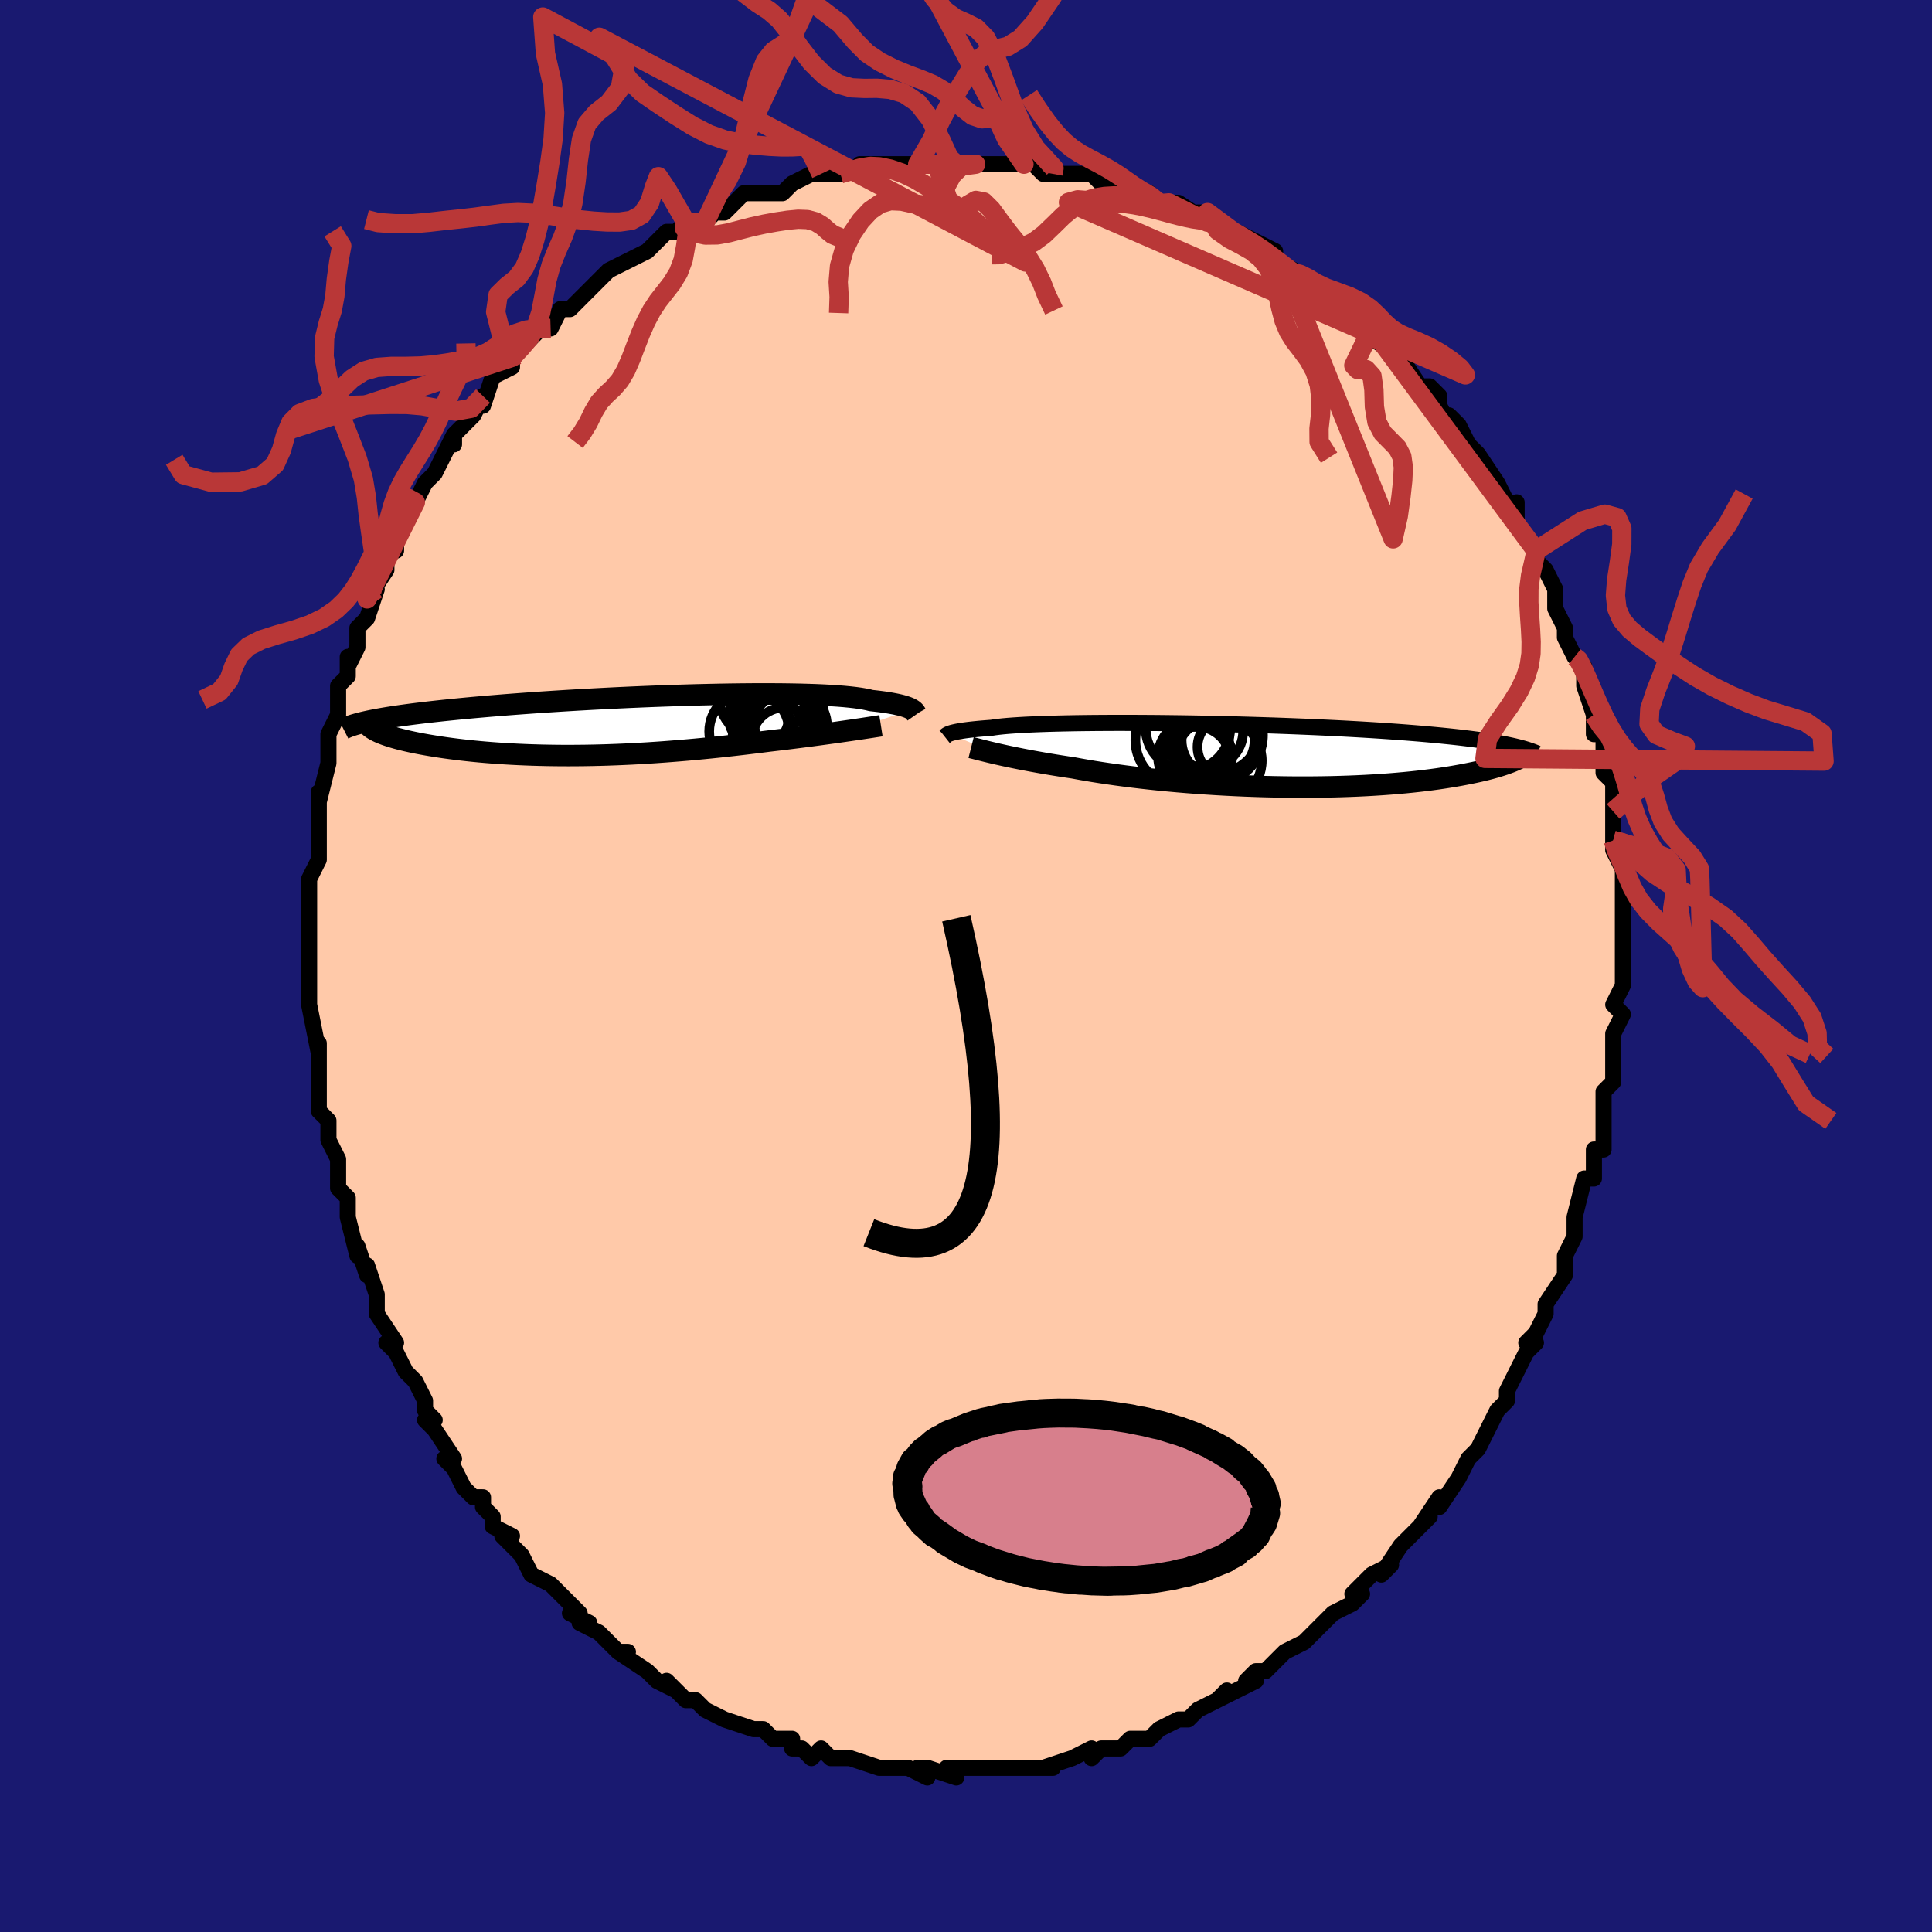 <svg viewBox="-100 -100 200 200" xmlns="http://www.w3.org/2000/svg" width="400" height="400" id="face-svg"><defs><clipPath id="leftEyeClipPath"><polyline points="30.169,-1.68,30.056,-1.745,29.923,-1.81,29.769,-1.875,29.593,-1.941,29.393,-2.007,29.169,-2.072,28.92,-2.137,28.644,-2.201,28.342,-2.263,28.013,-2.324,27.656,-2.384,27.272,-2.442,26.859,-2.497,26.419,-2.551,25.95,-2.602,25.617,-2.685,25.23,-2.763,24.79,-2.837,24.295,-2.905,23.747,-2.968,23.146,-3.026,22.494,-3.078,21.792,-3.124,21.042,-3.165,20.246,-3.2,19.405,-3.229,18.523,-3.253,17.601,-3.27,16.643,-3.283,15.651,-3.289,14.628,-3.291,13.577,-3.287,12.501,-3.278,11.403,-3.264,10.286,-3.245,9.153,-3.221,8.007,-3.194,6.851,-3.161,5.689,-3.125,4.522,-3.085,3.354,-3.042,2.188,-2.995,1.026,-2.945,-0.129,-2.892,-1.275,-2.836,-2.408,-2.777,-3.528,-2.717,-4.632,-2.654,-5.718,-2.589,-6.784,-2.522,-7.829,-2.454,-8.851,-2.385,-9.848,-2.314,-10.821,-2.242,-11.766,-2.17,-12.685,-2.096,-13.576,-2.023,-14.438,-1.948,-15.272,-1.874,-16.077,-1.799,-16.854,-1.724,-17.603,-1.649,-18.324,-1.575,-19.017,-1.5,-19.685,-1.426,-20.327,-1.352,-20.944,-1.277,-21.536,-1.203,-22.103,-1.128,-22.645,-1.054,-23.162,-0.98,-23.655,-0.905,-24.124,-0.831,-24.57,-0.757,-24.992,-0.683,-25.39,-0.609,-25.767,-0.535,-26.121,-0.462,-26.453,-0.388,-25.016,0.668,-24.805,0.759,-24.576,0.851,-24.33,0.942,-24.068,1.033,-23.788,1.123,-23.492,1.213,-23.178,1.303,-22.848,1.391,-22.5,1.479,-22.136,1.566,-21.756,1.651,-21.359,1.735,-20.946,1.818,-20.516,1.9,-20.07,1.98,-19.606,2.059,-19.123,2.138,-18.622,2.215,-18.104,2.29,-17.567,2.363,-17.013,2.434,-16.442,2.503,-15.854,2.569,-15.249,2.632,-14.628,2.692,-13.991,2.748,-13.338,2.801,-12.671,2.849,-11.99,2.894,-11.294,2.935,-10.586,2.971,-9.865,3.002,-9.132,3.029,-8.388,3.051,-7.633,3.068,-6.868,3.08,-6.094,3.087,-5.312,3.089,-4.522,3.085,-3.725,3.077,-2.922,3.063,-2.113,3.044,-1.3,3.02,-0.483,2.99,0.336,2.956,1.158,2.917,1.982,2.872,2.806,2.824,3.63,2.77,4.453,2.712,5.273,2.65,6.092,2.584,6.907,2.515,7.717,2.442,8.523,2.365,9.322,2.286,10.116,2.204,10.901,2.119,11.679,2.032,12.447,1.944,13.206,1.854,13.954,1.763,14.691,1.671,15.416,1.579,16.053,1.505,16.681,1.43,17.299,1.355,17.908,1.279,18.505,1.204,19.091,1.128,19.665,1.054,20.226,0.979,20.773,0.906,21.306,0.833,21.823,0.762,22.324,0.692,22.809,0.623,23.275,0.556,23.723,0.492"></polyline></clipPath><clipPath id="rightEyeClipPath"><polyline points="-30.942,-2.254,-30.824,-2.294,-30.686,-2.336,-30.526,-2.377,-30.344,-2.419,-30.138,-2.461,-29.906,-2.503,-29.649,-2.545,-29.366,-2.586,-29.055,-2.627,-28.716,-2.667,-28.35,-2.706,-27.954,-2.745,-27.531,-2.783,-27.078,-2.819,-26.597,-2.855,-26.257,-2.907,-25.861,-2.958,-25.41,-3.006,-24.904,-3.052,-24.342,-3.094,-23.727,-3.134,-23.059,-3.172,-22.34,-3.205,-21.572,-3.236,-20.756,-3.264,-19.896,-3.288,-18.993,-3.309,-18.05,-3.327,-17.07,-3.341,-16.056,-3.352,-15.01,-3.359,-13.936,-3.364,-12.837,-3.364,-11.716,-3.362,-10.576,-3.356,-9.42,-3.348,-8.252,-3.335,-7.074,-3.32,-5.889,-3.302,-4.701,-3.281,-3.511,-3.257,-2.324,-3.23,-1.142,-3.201,0.033,-3.169,1.198,-3.134,2.352,-3.097,3.49,-3.057,4.613,-3.015,5.717,-2.971,6.8,-2.925,7.863,-2.877,8.902,-2.827,9.916,-2.776,10.906,-2.722,11.868,-2.667,12.804,-2.611,13.712,-2.553,14.592,-2.493,15.444,-2.433,16.268,-2.371,17.063,-2.308,17.831,-2.245,18.573,-2.18,19.288,-2.115,19.977,-2.049,20.643,-1.982,21.284,-1.914,21.901,-1.845,22.494,-1.774,23.064,-1.703,23.61,-1.631,24.133,-1.558,24.634,-1.484,25.112,-1.409,25.568,-1.333,26.002,-1.257,26.416,-1.179,26.809,-1.101,27.181,-1.022,28.057,0.289,27.842,0.395,27.611,0.501,27.363,0.607,27.097,0.714,26.814,0.82,26.512,0.927,26.192,1.033,25.852,1.139,25.494,1.244,25.116,1.349,24.719,1.453,24.302,1.556,23.865,1.657,23.407,1.757,22.929,1.856,22.431,1.955,21.91,2.053,21.367,2.149,20.8,2.244,20.21,2.336,19.596,2.427,18.957,2.514,18.294,2.598,17.607,2.679,16.896,2.756,16.16,2.829,15.4,2.897,14.618,2.961,13.812,3.02,12.984,3.073,12.135,3.121,11.266,3.163,10.377,3.199,9.469,3.229,8.544,3.253,7.604,3.27,6.649,3.28,5.68,3.284,4.701,3.281,3.711,3.271,2.713,3.254,1.708,3.231,0.699,3.2,-0.313,3.163,-1.326,3.119,-2.338,3.068,-3.346,3.011,-4.35,2.947,-5.346,2.878,-6.334,2.802,-7.31,2.721,-8.273,2.634,-9.22,2.542,-10.151,2.445,-11.063,2.344,-11.953,2.238,-12.821,2.129,-13.665,2.016,-14.483,1.9,-15.274,1.782,-16.036,1.662,-16.769,1.54,-17.47,1.416,-18.141,1.292,-18.805,1.193,-19.452,1.093,-20.082,0.992,-20.693,0.891,-21.285,0.79,-21.857,0.689,-22.41,0.589,-22.943,0.489,-23.455,0.391,-23.946,0.293,-24.416,0.198,-24.864,0.104,-25.291,0.012,-25.696,-0.078,-26.079,-0.164"></polyline></clipPath><filter id="fuzzy"><feTurbulence id="turbulence" baseFrequency="0.05" numOctaves="3" type="noise" result="noise"></feTurbulence><feDisplacementMap in="SourceGraphic" in2="noise" scale="2"></feDisplacementMap></filter><linearGradient id="rainbowGradient" x1="0%" y1="0%" x2="100%" y2="0%"><stop offset="0%" style="stop-color: rgb(167, 133, 106);  stop-opacity: 1"></stop><stop offset="50%" style="stop-color: rgb(192, 192, 192);  stop-opacity: 1"></stop><stop offset="100%" style="stop-color: rgb(64, 224, 208);  stop-opacity: 1"></stop></linearGradient></defs><title>That&#39;s an ugly face</title><desc>CREATED BY XUAN TANG, MORE INFO AT TXSTC55.GITHUB.IO</desc><rect x="-100" y="-100" width="100%" height="100%" opacity="1" fill="rgb(25, 25, 112)"></rect><polyline id="faceContour" points="68,0,68,2,68,2,67,4,68,5,67,7,67,7,67,8,67,12,67,12,67,12,66,13,66,15,66,16,66,19,65,19,65,19,65,20,65,22,64,22,63,26,63,27,63,28,63,28,62,30,62,32,62,30,62,32,60,35,60,36,59,38,58,39,59,39,58,40,57,42,57,42,56,44,56,45,55,46,54,48,54,48,53,50,53,50,52,51,52,51,51,53,49,56,49,55,49,55,47,58,48,57,47,58,45,60,45,60,43,63,44,62,42,63,40,65,41,65,40,66,38,67,37,68,38,67,36,69,36,69,35,70,33,71,32,72,31,73,30,73,29,74,30,74,30,74,26,76,27,75,26,76,24,77,23,78,23,78,22,78,20,79,19,80,17,80,17,80,17,80,16,81,14,81,13,82,13,81,11,82,11,82,8,83,9,83,8,83,7,83,6,83,4,83,2,83,3,83,0,83,0,83,-2,83,-1,84,-4,83,-5,83,-4,84,-6,83,-8,83,-7,83,-9,83,-12,82,-12,82,-13,82,-12,82,-14,82,-15,81,-16,82,-17,81,-18,81,-18,80,-20,80,-21,79,-22,79,-22,79,-25,78,-25,78,-27,77,-28,76,-28,76,-29,76,-31,74,-30,75,-32,74,-33,73,-33,73,-36,71,-35,71,-36,71,-37,70,-38,69,-40,68,-39,68,-41,67,-40,67,-43,64,-43,64,-43,64,-45,63,-46,61,-46,61,-48,59,-47,59,-49,58,-49,57,-50,56,-50,55,-51,55,-52,54,-53,52,-54,51,-53,51,-55,48,-56,47,-55,47,-56,46,-56,45,-57,43,-58,42,-59,40,-60,39,-60,39,-59,39,-61,36,-61,36,-61,34,-62,31,-62,32,-63,29,-63,30,-63,30,-64,26,-64,25,-64,24,-65,23,-65,22,-65,20,-65,20,-66,18,-66,16,-67,15,-67,13,-67,12,-67,10,-67,8,-67,8,-67,9,-68,4,-68,3,-68,4,-68,1,-68,-1,-68,-3,-68,-4,-68,-3,-68,-4,-68,-5,-68,-8,-68,-8,-68,-9,-67,-11,-67,-12,-67,-15,-67,-16,-67,-18,-67,-17,-66,-21,-66,-21,-66,-23,-66,-24,-65,-26,-65,-26,-65,-29,-65,-29,-64,-30,-64,-32,-64,-31,-63,-33,-63,-35,-62,-36,-61,-39,-62,-38,-62,-38,-60,-41,-60,-44,-59,-43,-59,-44,-58,-46,-57,-48,-57,-48,-57,-48,-56,-50,-55,-51,-54,-53,-53,-55,-53,-54,-53,-55,-52,-56,-51,-57,-50,-59,-50,-58,-49,-61,-49,-61,-49,-61,-47,-62,-47,-63,-46,-64,-45,-65,-44,-66,-43,-66,-42,-68,-41,-68,-41,-68,-39,-70,-38,-71,-38,-71,-37,-72,-35,-73,-33,-74,-35,-73,-33,-74,-31,-76,-30,-76,-29,-77,-30,-76,-29,-77,-27,-77,-26,-78,-25,-78,-24,-79,-23,-80,-21,-80,-19,-80,-18,-81,-18,-81,-16,-82,-15,-82,-16,-82,-15,-82,-15,-82,-13,-82,-10,-83,-9,-83,-11,-83,-7,-83,-6,-83,-5,-83,-3,-83,-2,-83,-2,-83,-1,-83,1,-83,1,-83,3,-83,3,-83,3,-83,6,-83,7,-83,8,-82,10,-82,9,-82,11,-82,12,-82,13,-82,14,-81,15,-81,18,-80,16,-81,18,-80,19,-80,20,-79,21,-79,22,-79,25,-77,24,-78,25,-78,26,-77,29,-75,28,-76,30,-75,32,-74,32,-73,34,-72,33,-72,35,-71,36,-71,35,-71,37,-69,39,-69,39,-69,41,-66,42,-66,42,-65,43,-65,42,-65,45,-63,45,-63,45,-63,47,-60,48,-60,49,-59,49,-58,50,-56,50,-57,51,-56,52,-54,53,-53,53,-53,55,-50,55,-50,55,-50,56,-48,57,-47,57,-48,57,-46,59,-43,59,-43,59,-42,60,-41,60,-41,61,-39,61,-37,62,-35,62,-35,62,-34,63,-32,63,-32,64,-31,64,-29,64,-29,65,-26,65,-24,66,-24,66,-22,66,-21,66,-20,66,-20,67,-19,67,-16,67,-17,67,-13,67,-13,67,-12,68,-10,68,-9,68,-8,68,-6,68,-5,68,-4,68,-3,68,-1,68,0,68,2" fill="#ffc9a9" stroke="black" stroke-width="1.667" stroke-linejoin="round" filter="url(#fuzzy)"></polyline><g transform="translate(29.237 -21.803)"><polyline id="rightCountour" points="-30.942,-2.254,-30.824,-2.294,-30.686,-2.336,-30.526,-2.377,-30.344,-2.419,-30.138,-2.461,-29.906,-2.503,-29.649,-2.545,-29.366,-2.586,-29.055,-2.627,-28.716,-2.667,-28.35,-2.706,-27.954,-2.745,-27.531,-2.783,-27.078,-2.819,-26.597,-2.855,-26.257,-2.907,-25.861,-2.958,-25.41,-3.006,-24.904,-3.052,-24.342,-3.094,-23.727,-3.134,-23.059,-3.172,-22.34,-3.205,-21.572,-3.236,-20.756,-3.264,-19.896,-3.288,-18.993,-3.309,-18.05,-3.327,-17.07,-3.341,-16.056,-3.352,-15.01,-3.359,-13.936,-3.364,-12.837,-3.364,-11.716,-3.362,-10.576,-3.356,-9.42,-3.348,-8.252,-3.335,-7.074,-3.32,-5.889,-3.302,-4.701,-3.281,-3.511,-3.257,-2.324,-3.23,-1.142,-3.201,0.033,-3.169,1.198,-3.134,2.352,-3.097,3.49,-3.057,4.613,-3.015,5.717,-2.971,6.8,-2.925,7.863,-2.877,8.902,-2.827,9.916,-2.776,10.906,-2.722,11.868,-2.667,12.804,-2.611,13.712,-2.553,14.592,-2.493,15.444,-2.433,16.268,-2.371,17.063,-2.308,17.831,-2.245,18.573,-2.18,19.288,-2.115,19.977,-2.049,20.643,-1.982,21.284,-1.914,21.901,-1.845,22.494,-1.774,23.064,-1.703,23.61,-1.631,24.133,-1.558,24.634,-1.484,25.112,-1.409,25.568,-1.333,26.002,-1.257,26.416,-1.179,26.809,-1.101,27.181,-1.022,28.057,0.289,27.842,0.395,27.611,0.501,27.363,0.607,27.097,0.714,26.814,0.82,26.512,0.927,26.192,1.033,25.852,1.139,25.494,1.244,25.116,1.349,24.719,1.453,24.302,1.556,23.865,1.657,23.407,1.757,22.929,1.856,22.431,1.955,21.91,2.053,21.367,2.149,20.8,2.244,20.21,2.336,19.596,2.427,18.957,2.514,18.294,2.598,17.607,2.679,16.896,2.756,16.16,2.829,15.4,2.897,14.618,2.961,13.812,3.02,12.984,3.073,12.135,3.121,11.266,3.163,10.377,3.199,9.469,3.229,8.544,3.253,7.604,3.27,6.649,3.28,5.68,3.284,4.701,3.281,3.711,3.271,2.713,3.254,1.708,3.231,0.699,3.2,-0.313,3.163,-1.326,3.119,-2.338,3.068,-3.346,3.011,-4.35,2.947,-5.346,2.878,-6.334,2.802,-7.31,2.721,-8.273,2.634,-9.22,2.542,-10.151,2.445,-11.063,2.344,-11.953,2.238,-12.821,2.129,-13.665,2.016,-14.483,1.9,-15.274,1.782,-16.036,1.662,-16.769,1.54,-17.47,1.416,-18.141,1.292,-18.805,1.193,-19.452,1.093,-20.082,0.992,-20.693,0.891,-21.285,0.79,-21.857,0.689,-22.41,0.589,-22.943,0.489,-23.455,0.391,-23.946,0.293,-24.416,0.198,-24.864,0.104,-25.291,0.012,-25.696,-0.078,-26.079,-0.164" fill="white" stroke="white" stroke-width="0" stroke-linejoin="round" filter="url(#fuzzy)"></polyline></g><g transform="translate(-35.761 -24.874)"><polyline id="leftCountour" points="30.169,-1.68,30.056,-1.745,29.923,-1.81,29.769,-1.875,29.593,-1.941,29.393,-2.007,29.169,-2.072,28.92,-2.137,28.644,-2.201,28.342,-2.263,28.013,-2.324,27.656,-2.384,27.272,-2.442,26.859,-2.497,26.419,-2.551,25.95,-2.602,25.617,-2.685,25.23,-2.763,24.79,-2.837,24.295,-2.905,23.747,-2.968,23.146,-3.026,22.494,-3.078,21.792,-3.124,21.042,-3.165,20.246,-3.2,19.405,-3.229,18.523,-3.253,17.601,-3.27,16.643,-3.283,15.651,-3.289,14.628,-3.291,13.577,-3.287,12.501,-3.278,11.403,-3.264,10.286,-3.245,9.153,-3.221,8.007,-3.194,6.851,-3.161,5.689,-3.125,4.522,-3.085,3.354,-3.042,2.188,-2.995,1.026,-2.945,-0.129,-2.892,-1.275,-2.836,-2.408,-2.777,-3.528,-2.717,-4.632,-2.654,-5.718,-2.589,-6.784,-2.522,-7.829,-2.454,-8.851,-2.385,-9.848,-2.314,-10.821,-2.242,-11.766,-2.17,-12.685,-2.096,-13.576,-2.023,-14.438,-1.948,-15.272,-1.874,-16.077,-1.799,-16.854,-1.724,-17.603,-1.649,-18.324,-1.575,-19.017,-1.5,-19.685,-1.426,-20.327,-1.352,-20.944,-1.277,-21.536,-1.203,-22.103,-1.128,-22.645,-1.054,-23.162,-0.98,-23.655,-0.905,-24.124,-0.831,-24.57,-0.757,-24.992,-0.683,-25.39,-0.609,-25.767,-0.535,-26.121,-0.462,-26.453,-0.388,-25.016,0.668,-24.805,0.759,-24.576,0.851,-24.33,0.942,-24.068,1.033,-23.788,1.123,-23.492,1.213,-23.178,1.303,-22.848,1.391,-22.5,1.479,-22.136,1.566,-21.756,1.651,-21.359,1.735,-20.946,1.818,-20.516,1.9,-20.07,1.98,-19.606,2.059,-19.123,2.138,-18.622,2.215,-18.104,2.29,-17.567,2.363,-17.013,2.434,-16.442,2.503,-15.854,2.569,-15.249,2.632,-14.628,2.692,-13.991,2.748,-13.338,2.801,-12.671,2.849,-11.99,2.894,-11.294,2.935,-10.586,2.971,-9.865,3.002,-9.132,3.029,-8.388,3.051,-7.633,3.068,-6.868,3.08,-6.094,3.087,-5.312,3.089,-4.522,3.085,-3.725,3.077,-2.922,3.063,-2.113,3.044,-1.3,3.02,-0.483,2.99,0.336,2.956,1.158,2.917,1.982,2.872,2.806,2.824,3.63,2.77,4.453,2.712,5.273,2.65,6.092,2.584,6.907,2.515,7.717,2.442,8.523,2.365,9.322,2.286,10.116,2.204,10.901,2.119,11.679,2.032,12.447,1.944,13.206,1.854,13.954,1.763,14.691,1.671,15.416,1.579,16.053,1.505,16.681,1.43,17.299,1.355,17.908,1.279,18.505,1.204,19.091,1.128,19.665,1.054,20.226,0.979,20.773,0.906,21.306,0.833,21.823,0.762,22.324,0.692,22.809,0.623,23.275,0.556,23.723,0.492" fill="white" stroke="white" stroke-width="0" stroke-linejoin="round" filter="url(#fuzzy)"></polyline></g><g transform="translate(29.237 -21.803)"><polyline id="rightUpper" points="-31.435,-1.934,-31.407,-1.956,-31.381,-1.98,-31.355,-2.007,-31.325,-2.037,-31.29,-2.069,-31.246,-2.103,-31.191,-2.139,-31.124,-2.176,-31.041,-2.214,-30.942,-2.254,-30.824,-2.294,-30.686,-2.336,-30.526,-2.377,-30.344,-2.419,-30.138,-2.461,-29.906,-2.503,-29.649,-2.545,-29.366,-2.586,-29.055,-2.627,-28.716,-2.667,-28.35,-2.706,-27.954,-2.745,-27.531,-2.783,-27.078,-2.819,-26.597,-2.855,-26.257,-2.907,-25.861,-2.958,-25.41,-3.006,-24.904,-3.052,-24.342,-3.094,-23.727,-3.134,-23.059,-3.172,-22.34,-3.205,-21.572,-3.236,-20.756,-3.264,-19.896,-3.288,-18.993,-3.309,-18.05,-3.327,-17.07,-3.341,-16.056,-3.352,-15.01,-3.359,-13.936,-3.364,-12.837,-3.364,-11.716,-3.362,-10.576,-3.356,-9.42,-3.348,-8.252,-3.335,-7.074,-3.32,-5.889,-3.302,-4.701,-3.281,-3.511,-3.257,-2.324,-3.23,-1.142,-3.201,0.033,-3.169,1.198,-3.134,2.352,-3.097,3.49,-3.057,4.613,-3.015,5.717,-2.971,6.8,-2.925,7.863,-2.877,8.902,-2.827,9.916,-2.776,10.906,-2.722,11.868,-2.667,12.804,-2.611,13.712,-2.553,14.592,-2.493,15.444,-2.433,16.268,-2.371,17.063,-2.308,17.831,-2.245,18.573,-2.18,19.288,-2.115,19.977,-2.049,20.643,-1.982,21.284,-1.914,21.901,-1.845,22.494,-1.774,23.064,-1.703,23.61,-1.631,24.133,-1.558,24.634,-1.484,25.112,-1.409,25.568,-1.333,26.002,-1.257,26.416,-1.179,26.809,-1.101,27.181,-1.022,27.535,-0.942,27.868,-0.861,28.184,-0.78,28.481,-0.698,28.76,-0.615,29.022,-0.532,29.268,-0.448,29.497,-0.364,29.711,-0.278,29.91,-0.193" fill="none" stroke="black" stroke-width="1.667" stroke-linejoin="round" filter="url(#fuzzy)"></polyline><polyline id="rightLower" points="-28.708,-0.811,-28.541,-0.769,-28.353,-0.722,-28.144,-0.669,-27.914,-0.61,-27.663,-0.546,-27.39,-0.478,-27.095,-0.405,-26.778,-0.328,-26.44,-0.248,-26.079,-0.164,-25.696,-0.078,-25.291,0.012,-24.864,0.104,-24.416,0.198,-23.946,0.293,-23.455,0.391,-22.943,0.489,-22.41,0.589,-21.857,0.689,-21.285,0.79,-20.693,0.891,-20.082,0.992,-19.452,1.093,-18.805,1.193,-18.141,1.292,-17.47,1.416,-16.769,1.54,-16.036,1.662,-15.274,1.782,-14.483,1.9,-13.665,2.016,-12.821,2.129,-11.953,2.238,-11.063,2.344,-10.151,2.445,-9.22,2.542,-8.273,2.634,-7.31,2.721,-6.334,2.802,-5.346,2.878,-4.35,2.947,-3.346,3.011,-2.338,3.068,-1.326,3.119,-0.313,3.163,0.699,3.2,1.708,3.231,2.713,3.254,3.711,3.271,4.701,3.281,5.68,3.284,6.649,3.28,7.604,3.27,8.544,3.253,9.469,3.229,10.377,3.199,11.266,3.163,12.135,3.121,12.984,3.073,13.812,3.02,14.618,2.961,15.4,2.897,16.16,2.829,16.896,2.756,17.607,2.679,18.294,2.598,18.957,2.514,19.596,2.427,20.21,2.336,20.8,2.244,21.367,2.149,21.91,2.053,22.431,1.955,22.929,1.856,23.407,1.757,23.865,1.657,24.302,1.556,24.719,1.453,25.116,1.349,25.494,1.244,25.852,1.139,26.192,1.033,26.512,0.927,26.814,0.82,27.097,0.714,27.363,0.607,27.611,0.501,27.842,0.395,28.057,0.289,28.254,0.184,28.436,0.08,28.602,-0.024,28.753,-0.127,28.889,-0.229,29.01,-0.33,29.118,-0.43,29.212,-0.529,29.292,-0.627,29.36,-0.724" fill="none" stroke="black" stroke-width="2.222" stroke-linejoin="round" filter="url(#fuzzy)"></polyline><!--[--><circle r="4.38" cx="-6.261" cy="-2.83" stroke="black" fill="none" stroke-width="1" filter="url(#fuzzy)" clip-path="url(#rightEyeClipPath)"></circle><circle r="3.101" cx="-2.172" cy="-0.866" stroke="black" fill="none" stroke-width="1" filter="url(#fuzzy)" clip-path="url(#rightEyeClipPath)"></circle><circle r="4.718" cx="-3.397" cy="-2.851" stroke="black" fill="none" stroke-width="1" filter="url(#fuzzy)" clip-path="url(#rightEyeClipPath)"></circle><circle r="3.5" cx="-5.364" cy="0.529" stroke="black" fill="none" stroke-width="1" filter="url(#fuzzy)" clip-path="url(#rightEyeClipPath)"></circle><circle r="3.83" cx="-4.375" cy="-2.515" stroke="black" fill="none" stroke-width="1" filter="url(#fuzzy)" clip-path="url(#rightEyeClipPath)"></circle><circle r="4.836" cx="-6.865" cy="-1.577" stroke="black" fill="none" stroke-width="1" filter="url(#fuzzy)" clip-path="url(#rightEyeClipPath)"></circle><circle r="4.951" cx="-3.449" cy="-2.094" stroke="black" fill="none" stroke-width="1" filter="url(#fuzzy)" clip-path="url(#rightEyeClipPath)"></circle><circle r="3.778" cx="-3.139" cy="-1.555" stroke="black" fill="none" stroke-width="1" filter="url(#fuzzy)" clip-path="url(#rightEyeClipPath)"></circle><circle r="3.827" cx="-5.526" cy="0.134" stroke="black" fill="none" stroke-width="1" filter="url(#fuzzy)" clip-path="url(#rightEyeClipPath)"></circle><circle r="4.509" cx="-3.128" cy="0.547" stroke="black" fill="none" stroke-width="1" filter="url(#fuzzy)" clip-path="url(#rightEyeClipPath)"></circle><!--]--></g><g transform="translate(-35.761 -24.874)"><polyline id="leftUpper" points="30.619,-1.171,30.596,-1.204,30.575,-1.242,30.553,-1.285,30.528,-1.333,30.496,-1.384,30.456,-1.438,30.406,-1.496,30.342,-1.555,30.264,-1.617,30.169,-1.68,30.056,-1.745,29.923,-1.81,29.769,-1.875,29.593,-1.941,29.393,-2.007,29.169,-2.072,28.92,-2.137,28.644,-2.201,28.342,-2.263,28.013,-2.324,27.656,-2.384,27.272,-2.442,26.859,-2.497,26.419,-2.551,25.95,-2.602,25.617,-2.685,25.23,-2.763,24.79,-2.837,24.295,-2.905,23.747,-2.968,23.146,-3.026,22.494,-3.078,21.792,-3.124,21.042,-3.165,20.246,-3.2,19.405,-3.229,18.523,-3.253,17.601,-3.27,16.643,-3.283,15.651,-3.289,14.628,-3.291,13.577,-3.287,12.501,-3.278,11.403,-3.264,10.286,-3.245,9.153,-3.221,8.007,-3.194,6.851,-3.161,5.689,-3.125,4.522,-3.085,3.354,-3.042,2.188,-2.995,1.026,-2.945,-0.129,-2.892,-1.275,-2.836,-2.408,-2.777,-3.528,-2.717,-4.632,-2.654,-5.718,-2.589,-6.784,-2.522,-7.829,-2.454,-8.851,-2.385,-9.848,-2.314,-10.821,-2.242,-11.766,-2.17,-12.685,-2.096,-13.576,-2.023,-14.438,-1.948,-15.272,-1.874,-16.077,-1.799,-16.854,-1.724,-17.603,-1.649,-18.324,-1.575,-19.017,-1.5,-19.685,-1.426,-20.327,-1.352,-20.944,-1.277,-21.536,-1.203,-22.103,-1.128,-22.645,-1.054,-23.162,-0.98,-23.655,-0.905,-24.124,-0.831,-24.57,-0.757,-24.992,-0.683,-25.39,-0.609,-25.767,-0.535,-26.121,-0.462,-26.453,-0.388,-26.764,-0.315,-27.054,-0.242,-27.323,-0.169,-27.573,-0.097,-27.804,-0.024,-28.015,0.048,-28.209,0.12,-28.384,0.192,-28.542,0.264,-28.684,0.336" fill="none" stroke="black" stroke-width="2.222" stroke-linejoin="round" filter="url(#fuzzy)"></polyline><polyline id="leftLower" points="26.957,0.004,26.752,0.036,26.517,0.073,26.254,0.113,25.965,0.158,25.649,0.206,25.309,0.257,24.946,0.312,24.559,0.369,24.152,0.429,23.723,0.492,23.275,0.556,22.809,0.623,22.324,0.692,21.823,0.762,21.306,0.833,20.773,0.906,20.226,0.979,19.665,1.054,19.091,1.128,18.505,1.204,17.908,1.279,17.299,1.355,16.681,1.43,16.053,1.505,15.416,1.579,14.691,1.671,13.954,1.763,13.206,1.854,12.447,1.944,11.679,2.032,10.901,2.119,10.116,2.204,9.322,2.286,8.523,2.365,7.717,2.442,6.907,2.515,6.092,2.584,5.273,2.65,4.453,2.712,3.63,2.77,2.806,2.824,1.982,2.872,1.158,2.917,0.336,2.956,-0.483,2.99,-1.3,3.02,-2.113,3.044,-2.922,3.063,-3.725,3.077,-4.522,3.085,-5.312,3.089,-6.094,3.087,-6.868,3.08,-7.633,3.068,-8.388,3.051,-9.132,3.029,-9.865,3.002,-10.586,2.971,-11.294,2.935,-11.99,2.894,-12.671,2.849,-13.338,2.801,-13.991,2.748,-14.628,2.692,-15.249,2.632,-15.854,2.569,-16.442,2.503,-17.013,2.434,-17.567,2.363,-18.104,2.29,-18.622,2.215,-19.123,2.138,-19.606,2.059,-20.07,1.98,-20.516,1.9,-20.946,1.818,-21.359,1.735,-21.756,1.651,-22.136,1.566,-22.5,1.479,-22.848,1.391,-23.178,1.303,-23.492,1.213,-23.788,1.123,-24.068,1.033,-24.33,0.942,-24.576,0.851,-24.805,0.759,-25.016,0.668,-25.211,0.576,-25.389,0.484,-25.551,0.392,-25.696,0.301,-25.825,0.209,-25.938,0.118,-26.036,0.028,-26.118,-0.063,-26.185,-0.153,-26.237,-0.243" fill="none" stroke="black" stroke-width="2.222" stroke-linejoin="round" filter="url(#fuzzy)"></polyline><!--[--><circle r="4.051" cx="17.319" cy="0.066" stroke="black" fill="none" stroke-width="1" filter="url(#fuzzy)" clip-path="url(#leftEyeClipPath)"></circle><circle r="3.568" cx="15.508" cy="0.783" stroke="black" fill="none" stroke-width="1" filter="url(#fuzzy)" clip-path="url(#leftEyeClipPath)"></circle><circle r="4.254" cx="16.781" cy="-1.196" stroke="black" fill="none" stroke-width="1" filter="url(#fuzzy)" clip-path="url(#leftEyeClipPath)"></circle><circle r="3.082" cx="16.916" cy="-0.212" stroke="black" fill="none" stroke-width="1" filter="url(#fuzzy)" clip-path="url(#leftEyeClipPath)"></circle><circle r="3.117" cx="14.313" cy="-0.911" stroke="black" fill="none" stroke-width="1" filter="url(#fuzzy)" clip-path="url(#leftEyeClipPath)"></circle><circle r="3.922" cx="15.52" cy="1.241" stroke="black" fill="none" stroke-width="1" filter="url(#fuzzy)" clip-path="url(#leftEyeClipPath)"></circle><circle r="4.138" cx="13.315" cy="0.589" stroke="black" fill="none" stroke-width="1" filter="url(#fuzzy)" clip-path="url(#leftEyeClipPath)"></circle><circle r="4.494" cx="14.66" cy="-3.123" stroke="black" fill="none" stroke-width="1" filter="url(#fuzzy)" clip-path="url(#leftEyeClipPath)"></circle><circle r="3.397" cx="16.968" cy="1.513" stroke="black" fill="none" stroke-width="1" filter="url(#fuzzy)" clip-path="url(#leftEyeClipPath)"></circle><circle r="4.094" cx="16.09" cy="-1.487" stroke="black" fill="none" stroke-width="1" filter="url(#fuzzy)" clip-path="url(#leftEyeClipPath)"></circle><!--]--></g><g id="hairs"><!--[--><polyline points="67,-13,67.389,-11.836,67.962,-10.559,68.462,-9.311,68.984,-8.089,69.667,-6.888,70.59,-5.704,71.766,-4.516,73.13,-3.293,74.548,-2.015,75.871,-0.683,77.041,0.683,78.181,2.077,79.562,3.52,81.381,5.052,83.469,6.662,85.319,8.184,87.357,9.127" fill="none" stroke="rgb(185, 55, 55)" stroke-width="2" stroke-linejoin="round" filter="url(#fuzzy)"></polyline><polyline points="67,-13,69.92,-12.192,72.569,-11.187,73.514,-9.954,73.58,-8.621,73.354,-7.268,73.157,-5.93,73.183,-4.607,73.519,-3.28,74.155,-1.934,75.023,-0.566,76.054,0.821,77.219,2.229,78.527,3.667,79.975,5.145,81.501,6.665,82.981,8.24,84.31,9.939,85.521,11.922,86.961,14.243,89.531,16.035" fill="none" stroke="rgb(185, 55, 55)" stroke-width="2" stroke-linejoin="round" filter="url(#fuzzy)"></polyline><polyline points="-13.189,-67.596,-13.133,-69.269,-13.23,-70.818,-13.091,-72.465,-12.607,-74.167,-11.831,-75.776,-10.895,-77.152,-9.906,-78.209,-8.89,-78.909,-7.817,-79.225,-6.661,-79.173,-5.447,-78.9,-4.253,-78.755,-3.173,-79.186,-2.259,-80.375,-1.448,-81.869,-0.494,-82.799,1,-83,-1,-83,-1.742,-83.64,-2.565,-85.442,-3.68,-87.667,-5.002,-89.369,-6.42,-90.322,-7.84,-90.743,-9.206,-90.863,-10.524,-90.849,-11.849,-90.912,-13.226,-91.301,-14.635,-92.181,-15.999,-93.529,-17.233,-95.135,-18.318,-96.702,-19.323,-97.976,-20.369,-98.887,-21.584,-99.675,-23.057,-100.798,-24.834,-102.232,-26.926,-102.575" fill="none" stroke="rgb(185, 55, 55)" stroke-width="2" stroke-linejoin="round" filter="url(#fuzzy)"></polyline><polyline points="9.103,-67.858,8.34,-69.465,7.839,-70.758,7.171,-72.131,6.316,-73.503,5.348,-74.762,4.372,-75.962,3.462,-77.175,2.632,-78.31,1.837,-79.098,1.02,-79.256,0.157,-78.749,-0.719,-78.068,-1.532,-78.307,-2.239,-80.479,-3,-83,-5,-83,-3.574,-85.461,-2.623,-87.507,-1.773,-89.094,-0.846,-90.642,0.162,-92.285,1.188,-93.716,2.197,-94.59,3.216,-94.932,4.333,-95.204,5.633,-96.011,7.137,-97.694,8.756,-100.074,10.311,-102.51,11.612,-104.259,12.643,-105.057,14.198,-105.84" fill="none" stroke="rgb(185, 55, 55)" stroke-width="2" stroke-linejoin="round" filter="url(#fuzzy)"></polyline><polyline points="67,-13,67.936,-12.769,68.751,-11.909,69.745,-10.811,71.057,-9.657,72.795,-8.507,74.841,-7.363,76.879,-6.197,78.634,-4.971,80.055,-3.655,81.297,-2.25,82.549,-0.78,83.893,0.721,85.279,2.233,86.569,3.766,87.58,5.344,88.102,6.948,88.139,8.419,89.112,9.31" fill="none" stroke="rgb(185, 55, 55)" stroke-width="2" stroke-linejoin="round" filter="url(#fuzzy)"></polyline><polyline points="-13,-82,-10.967,-82.6,-9.909,-82.778,-8.962,-82.731,-7.829,-82.497,-6.561,-82.062,-5.282,-81.452,-4.082,-80.748,-2.997,-80.042,-2.015,-79.38,-1.099,-78.745,-0.217,-78.082,0.642,-77.353,1.462,-76.589,2.235,-75.881,2.999,-75.284,3.878,-74.706,5.011,-73.926,6.146,-72.878,-37.953,-96.147,-36.321,-94.017,-34.941,-91.78,-33.509,-90.387,-31.885,-89.269,-30.117,-88.099,-28.329,-86.976,-26.599,-86.091,-24.938,-85.509,-23.336,-85.168,-21.803,-84.973,-20.377,-84.854,-19.094,-84.79,-17.977,-84.797,-17.049,-84.85,-16.337,-84.676,-15.775,-83.638,-15,-82" fill="none" stroke="rgb(185, 55, 55)" stroke-width="2" stroke-linejoin="round" filter="url(#fuzzy)"></polyline><polyline points="-40.466,-54.242,-39.739,-55.191,-39.105,-56.234,-38.563,-57.355,-37.975,-58.344,-37.276,-59.118,-36.526,-59.813,-35.823,-60.625,-35.217,-61.654,-34.689,-62.869,-34.191,-64.176,-33.68,-65.485,-33.132,-66.727,-32.538,-67.851,-31.886,-68.841,-31.177,-69.747,-30.444,-70.687,-29.773,-71.789,-29.281,-73.097,-29.023,-74.499,-28.852,-75.726,-28.331,-76.515,-27,-77,-11.843,-109.219,-13.376,-105.98,-15.178,-103.134,-16.464,-100.268,-17.275,-97.979,-17.856,-96.505,-18.43,-95.7,-19.12,-95.245,-19.927,-94.729,-20.762,-93.681,-21.534,-91.751,-22.236,-88.981,-22.951,-85.894,-23.776,-83.209,-24.703,-81.313,-25.593,-79.937,-26.301,-78.468,-27,-77,-29,-77,-30.881,-80.269,-31.84,-81.71,-32.246,-80.667,-32.755,-78.996,-33.575,-77.775,-34.645,-77.187,-35.861,-77.014,-37.171,-77.023,-38.568,-77.108,-40.06,-77.26,-41.633,-77.48,-43.249,-77.73,-44.852,-77.929,-46.392,-77.999,-47.861,-77.917,-49.303,-77.729,-50.783,-77.521,-52.338,-77.344,-53.949,-77.177,-55.586,-76.99,-57.274,-76.841,-59.071,-76.84,-60.854,-76.959,-62.065,-77.265" fill="none" stroke="rgb(185, 55, 55)" stroke-width="2" stroke-linejoin="round" filter="url(#fuzzy)"></polyline><polyline points="-29,-77,-29.148,-76.391,-28.235,-75.927,-26.988,-75.667,-25.742,-75.683,-24.553,-75.9,-23.372,-76.209,-22.153,-76.523,-20.896,-76.798,-19.645,-77.024,-18.457,-77.203,-17.371,-77.306,-16.403,-77.27,-15.562,-77.035,-14.866,-76.611,-14.313,-76.119,-13.82,-75.725,-13.162,-75.452,-11.862,-74.822" fill="none" stroke="rgb(185, 55, 55)" stroke-width="2" stroke-linejoin="round" filter="url(#fuzzy)"></polyline><polyline points="67,-16,70.783,-19.335,74.15,-21.674,74.467,-22.754,73.02,-23.295,71.482,-23.956,70.708,-25.049,70.787,-26.602,71.409,-28.476,72.198,-30.479,72.914,-32.45,73.508,-34.318,74.047,-36.088,74.583,-37.793,75.143,-39.481,75.862,-41.245,77.042,-43.244,78.811,-45.655,80.555,-48.861" fill="none" stroke="rgb(185, 55, 55)" stroke-width="2" stroke-linejoin="round" filter="url(#fuzzy)"></polyline><polyline points="-43,-66,-44.165,-65.964,-45.516,-65.833,-46.723,-65.433,-47.716,-64.796,-48.595,-64.119,-49.466,-63.553,-50.394,-63.146,-51.408,-62.86,-52.515,-62.634,-53.717,-62.425,-55.021,-62.238,-56.435,-62.113,-57.946,-62.073,-59.5,-62.071,-61,-61.963,-62.359,-61.571,-63.555,-60.802,-64.659,-59.747,-65.768,-58.662,-66.88,-57.796,-67.844,-57.18,-68.592,-56.524,-70.002,-55.519,-47,-63,-46.084,-63.982,-45.223,-64.985,-44.511,-66.157,-44.022,-67.628,-43.696,-69.318,-43.378,-71.019,-42.944,-72.578,-42.376,-74.001,-41.747,-75.426,-41.162,-77.036,-40.699,-78.957,-40.372,-81.171,-40.12,-83.481,-39.806,-85.57,-39.235,-87.182,-38.259,-88.325,-36.953,-89.356,-35.779,-90.903,-35.281,-93.678,-43.81,-98.24,-43.535,-94.457,-42.815,-91.29,-42.578,-88.304,-42.746,-85.591,-43.081,-83.174,-43.438,-80.955,-43.796,-78.873,-44.188,-76.947,-44.63,-75.2,-45.125,-73.628,-45.724,-72.257,-46.52,-71.178,-47.52,-70.383,-48.436,-69.483,-48.69,-67.705,-47.941,-64.708,-47,-62" fill="none" stroke="rgb(185, 55, 55)" stroke-width="2" stroke-linejoin="round" filter="url(#fuzzy)"></polyline><polyline points="-50,-59,-51.222,-57.735,-52.853,-57.436,-54.617,-57.686,-56.276,-57.989,-57.908,-58.132,-59.683,-58.135,-61.66,-58.085,-63.75,-58.031,-65.784,-57.949,-67.573,-57.724,-68.962,-57.197,-69.89,-56.257,-70.442,-54.928,-70.863,-53.396,-71.529,-51.932,-72.856,-50.781,-75.122,-50.116,-78.161,-50.082,-81.027,-50.862,-81.963,-52.403" fill="none" stroke="rgb(185, 55, 55)" stroke-width="2" stroke-linejoin="round" filter="url(#fuzzy)"></polyline><polyline points="-79.042,-27.545,-77.291,-28.377,-76.301,-29.61,-75.823,-30.964,-75.241,-32.167,-74.279,-33.098,-72.93,-33.772,-71.311,-34.286,-69.585,-34.771,-67.916,-35.34,-66.433,-36.054,-65.201,-36.906,-64.217,-37.854,-63.428,-38.863,-62.763,-39.926,-62.154,-41.056,-61.56,-42.246,-60.965,-43.467,-60.379,-44.69,-59.825,-45.927,-59.292,-47.16,-58.674,-48.164,-57.787,-48.425,-57,-48,-62,-38,-61.64,-39.027,-61.295,-40.986,-61.357,-43.051,-61.642,-44.995,-61.889,-46.795,-62.072,-48.543,-62.386,-50.418,-63.031,-52.595,-64.015,-55.135,-65.118,-57.911,-66.011,-60.657,-66.449,-63.085,-66.393,-65.034,-66.02,-66.552,-65.603,-67.887,-65.334,-69.353,-65.181,-71.099,-64.923,-72.936,-64.622,-74.539,-65.563,-76.053" fill="none" stroke="rgb(185, 55, 55)" stroke-width="2" stroke-linejoin="round" filter="url(#fuzzy)"></polyline><polyline points="-61,-39,-61.533,-38.652,-61.384,-39.471,-60.976,-40.876,-60.573,-42.393,-60.241,-43.857,-59.948,-45.252,-59.645,-46.578,-59.294,-47.821,-58.865,-48.979,-58.341,-50.078,-57.723,-51.159,-57.039,-52.254,-56.342,-53.366,-55.69,-54.471,-55.118,-55.542,-54.619,-56.581,-54.154,-57.619,-53.674,-58.694,-53.151,-59.809,-52.603,-60.934,-52.098,-62.076,-51.749,-63.342,-51.769,-64.447" fill="none" stroke="rgb(185, 55, 55)" stroke-width="2" stroke-linejoin="round" filter="url(#fuzzy)"></polyline><polyline points="65,-26,65.787,-24.792,66.558,-23.852,67.038,-22.871,67.381,-21.909,67.701,-20.97,68.029,-19.998,68.356,-18.941,68.677,-17.787,69.022,-16.559,69.445,-15.298,69.998,-14.04,70.691,-12.801,71.475,-11.574,72.251,-10.344,72.913,-9.095,73.397,-7.821,73.708,-6.526,73.916,-5.22,74.11,-3.898,74.349,-2.541,74.658,-1.133,75.076,0.291,75.676,1.574,76.277,2.243,75.975,-8.938,75.919,-10.074,75.167,-11.288,74.044,-12.484,72.955,-13.678,72.158,-14.929,71.661,-16.238,71.306,-17.54,70.908,-18.754,70.359,-19.83,69.662,-20.776,68.89,-21.65,68.123,-22.532,67.404,-23.493,66.733,-24.573,66.094,-25.781,65.48,-27.086,64.898,-28.42,64.357,-29.69,63.858,-30.813,63.395,-31.686,63,-32" fill="none" stroke="rgb(185, 55, 55)" stroke-width="2" stroke-linejoin="round" filter="url(#fuzzy)"></polyline><polyline points="59,-43,58.94,-42.606,58.732,-41.659,58.442,-40.413,58.271,-39.05,58.264,-37.637,58.346,-36.215,58.441,-34.841,58.505,-33.555,58.487,-32.339,58.312,-31.124,57.91,-29.84,57.243,-28.448,56.299,-26.927,55.122,-25.274,53.984,-23.508,53.726,-21.49,88.825,-21.212,88.612,-24.071,86.898,-25.284,84.826,-25.917,82.861,-26.511,80.989,-27.217,79.108,-28.039,77.231,-28.967,75.447,-29.986,73.82,-31.049,72.345,-32.09,70.994,-33.062,69.765,-33.969,68.703,-34.863,67.885,-35.833,67.386,-36.973,67.228,-38.353,67.355,-39.986,67.636,-41.807,67.888,-43.659,67.894,-45.297,67.397,-46.425,66.125,-46.776,63.825,-46.09,59,-43,42,-66,40.147,-62.171,40.546,-61.746,41.424,-61.741,42.031,-61.071,42.226,-59.644,42.279,-57.889,42.539,-56.315,43.138,-55.172,43.933,-54.37,44.657,-53.636,45.116,-52.745,45.273,-51.623,45.212,-50.27,45.034,-48.632,44.751,-46.587,44.217,-44.217,33,-72,34.576,-71.603,35.447,-71.167,36.26,-70.674,37.281,-70.194,38.487,-69.753,39.737,-69.289,40.883,-68.73,41.84,-68.062,42.61,-67.335,43.276,-66.63,43.955,-66.011,44.745,-65.499,45.684,-65.067,46.753,-64.637,47.905,-64.113,49.088,-63.445,50.219,-62.676,51.147,-61.907,51.694,-61.188,10.605,-79.052,11.565,-79.316,12.544,-79.243,13.595,-79.126,14.653,-79.054,15.638,-79,16.541,-78.923,17.414,-78.799,18.318,-78.622,19.288,-78.394,20.326,-78.121,21.41,-77.825,22.492,-77.547,23.516,-77.336,24.465,-77.193,25.457,-76.981,26.81,-76.385,29,-75" fill="none" stroke="rgb(185, 55, 55)" stroke-width="2" stroke-linejoin="round" filter="url(#fuzzy)"></polyline><polyline points="37.587,-52.622,36.554,-54.256,36.543,-55.629,36.702,-57.042,36.756,-58.591,36.572,-60.143,36.126,-61.55,35.479,-62.743,34.737,-63.754,34.015,-64.684,33.4,-65.66,32.931,-66.787,32.583,-68.099,32.275,-69.534,31.888,-70.956,31.32,-72.224,30.525,-73.253,29.543,-74.04,28.459,-74.655,27.315,-75.249,26.053,-76.138,25,-78,42.838,-64.755,42.14,-65.068,41.464,-65.742,40.604,-66.618,39.608,-67.535,38.56,-68.39,37.537,-69.15,36.59,-69.822,35.732,-70.425,34.943,-70.984,34.184,-71.534,33.416,-72.111,32.601,-72.739,31.713,-73.419,30.742,-74.125,29.696,-74.82,28.597,-75.487,27.467,-76.136,26.341,-76.775,25.332,-77.319,24.722,-77.508,25,-77,21,-79,19.964,-78.911,18.963,-79.147,18.036,-79.407,17.181,-79.605,16.317,-79.71,15.375,-79.727,14.348,-79.664,13.272,-79.489,12.187,-79.131,11.119,-78.527,10.081,-77.68,9.073,-76.692,8.073,-75.732,7.037,-74.957,5.909,-74.407,4.659,-73.987,3.388,-73.636,2.661,-73.626" fill="none" stroke="rgb(185, 55, 55)" stroke-width="2" stroke-linejoin="round" filter="url(#fuzzy)"></polyline><polyline points="20,-79,19.052,-79.742,18.145,-80.263,17.374,-80.752,16.627,-81.28,15.789,-81.86,14.842,-82.455,13.835,-83.02,12.824,-83.55,11.852,-84.082,10.945,-84.674,10.106,-85.378,9.294,-86.24,8.423,-87.32,7.459,-88.683,6.516,-90.139" fill="none" stroke="rgb(185, 55, 55)" stroke-width="2" stroke-linejoin="round" filter="url(#fuzzy)"></polyline><polyline points="9,-82,9.11,-82.589,8.321,-83.456,7.212,-84.654,6.033,-86.54,4.919,-89.075,3.915,-91.841,2.981,-94.303,2.044,-96.074,1.051,-97.09,-0.001,-97.62,-1.075,-98.095,-2.145,-98.876,-3.261,-100.172,-4.567,-102.207,-6.193,-105.321,-7.892,-109.178,6,-83,4.205,-85.604,3.32,-87.506,2.537,-87.78,1.661,-87.702,0.699,-88.028,-0.298,-88.803,-1.302,-89.75,-2.325,-90.6,-3.416,-91.249,-4.626,-91.755,-5.977,-92.255,-7.434,-92.858,-8.904,-93.597,-10.263,-94.509,-11.495,-95.754,-12.997,-97.524,-15.799,-99.654" fill="none" stroke="rgb(185, 55, 55)" stroke-width="2" stroke-linejoin="round" filter="url(#fuzzy)"></polyline><!--]--></g><g id="lineNose"><path d="M -10.053 27.605, Q8.047 34.811,-1.003 -4.939" fill="none" stroke="black" stroke-width="3" stroke-linejoin="round" filter="url(#fuzzy)"></path></g><g id="mouth"><polyline points="30.98,56.17,30.931,56.824,31.018,56.633,30.709,57.655,30.595,57.651,30.712,57.392,30.516,57.955,30.536,57.777,30.097,58.62,30.287,58.273,30.002,58.884,29.85,59.018,29.5,59.433,29.027,59.788,28.543,60.147,28.958,59.917,28.73,60.009,27.443,60.922,27.387,60.913,27.875,60.729,27.065,61.153,26.446,61.49,26.856,61.306,25.396,61.903,25.565,61.857,25.446,61.861,24.507,62.278,23.658,62.516,23.528,62.534,23.819,62.477,22.77,62.785,22.28,62.866,21.422,63.081,21.048,63.139,20.823,63.184,20.873,63.175,19.639,63.382,18.901,63.453,17.894,63.553,17.875,63.558,17.86,63.562,16.858,63.635,16.335,63.655,16.203,63.655,14.31,63.684,15.053,63.686,14.637,63.694,12.972,63.648,13.018,63.649,13.086,63.654,10.975,63.506,11.817,63.579,9.766,63.37,10.428,63.451,8.979,63.258,8.708,63.213,7.715,63.056,8.036,63.112,6.477,62.81,6.949,62.905,6.233,62.761,6.256,62.767,4.8,62.401,5.023,62.459,4.541,62.328,3.034,61.863,3.686,62.087,2.719,61.752,1.709,61.37,1.465,61.247,0.427,60.865,0.375,60.834,-0.009,60.651,-0.571,60.379,-0.376,60.465,-0.536,60.393,-2.114,59.455,-1.998,59.518,-2.097,59.436,-2.927,58.833,-2.791,58.941,-3.28,58.603,-3.198,58.722,-3.809,58.174,-3.724,58.218,-4.417,57.624,-4.813,57.013,-4.723,57.229,-5.179,56.491,-5.184,56.433,-5.633,55.937,-5.28,56.456,-5.691,55.523,-5.774,55.621,-5.943,54.954,-5.907,55.004,-5.847,55.142,-6.002,54.747,-6.02,54.209,-6.136,53.572,-6.01,53.9,-6.095,53.215,-6.052,52.874,-5.928,52.825,-5.676,52.208,-5.829,52.437,-5.707,52.011,-5.301,51.279,-5.234,51.439,-5.347,51.524,-4.639,50.568,-4.606,50.627,-4.292,50.219,-4.36,50.288,-4.491,50.419,-3.572,49.67,-3.426,49.532,-3.251,49.382,-2.706,49.035,-2.862,49.191,-2.154,48.752,-1.868,48.579,-1.403,48.383,-1.066,48.288,-0.346,47.987,0.33,47.707,0.434,47.711,0.381,47.693,1.586,47.298,1.742,47.274,1.6,47.347,1.86,47.23,3.893,46.819,2.681,47.045,3.489,46.873,3.69,46.82,5.532,46.562,5.73,46.548,7.274,46.392,6.76,46.426,8.004,46.335,8.485,46.314,7.7,46.348,8.32,46.316,9.665,46.275,9.775,46.283,10.764,46.285,11.335,46.293,12.919,46.376,12.427,46.345,13.685,46.437,14.118,46.481,14.209,46.487,14.733,46.546,14.641,46.534,15.292,46.614,16.848,46.85,17.17,46.903,16.705,46.825,19.064,47.293,18.194,47.102,19.7,47.467,19.163,47.316,19.549,47.428,20.155,47.56,22.158,48.177,21.957,48.096,22.43,48.272,23.351,48.609,24.046,48.893,23.929,48.848,23.532,48.7,25.318,49.504,25.431,49.573,25.589,49.682,26.694,50.239,25.79,49.741,26.758,50.352,27.867,51.013,27.477,50.779,28.06,51.229,27.717,50.91,28.421,51.455,28.865,51.93,29.402,52.359,29.64,52.649,29.811,52.876,29.961,53.148,29.638,52.709,30.11,53.244,30.638,54.126,30.429,53.941,30.741,54.51,30.923,54.872,30.832,54.801,30.779,54.647,31.082,55.634,30.98,55.185,31.025,55.673,30.973,55.865" fill="rgb(215,127,140)" stroke="black" stroke-width="3" stroke-linejoin="round" filter="url(#fuzzy)"></polyline></g></svg>